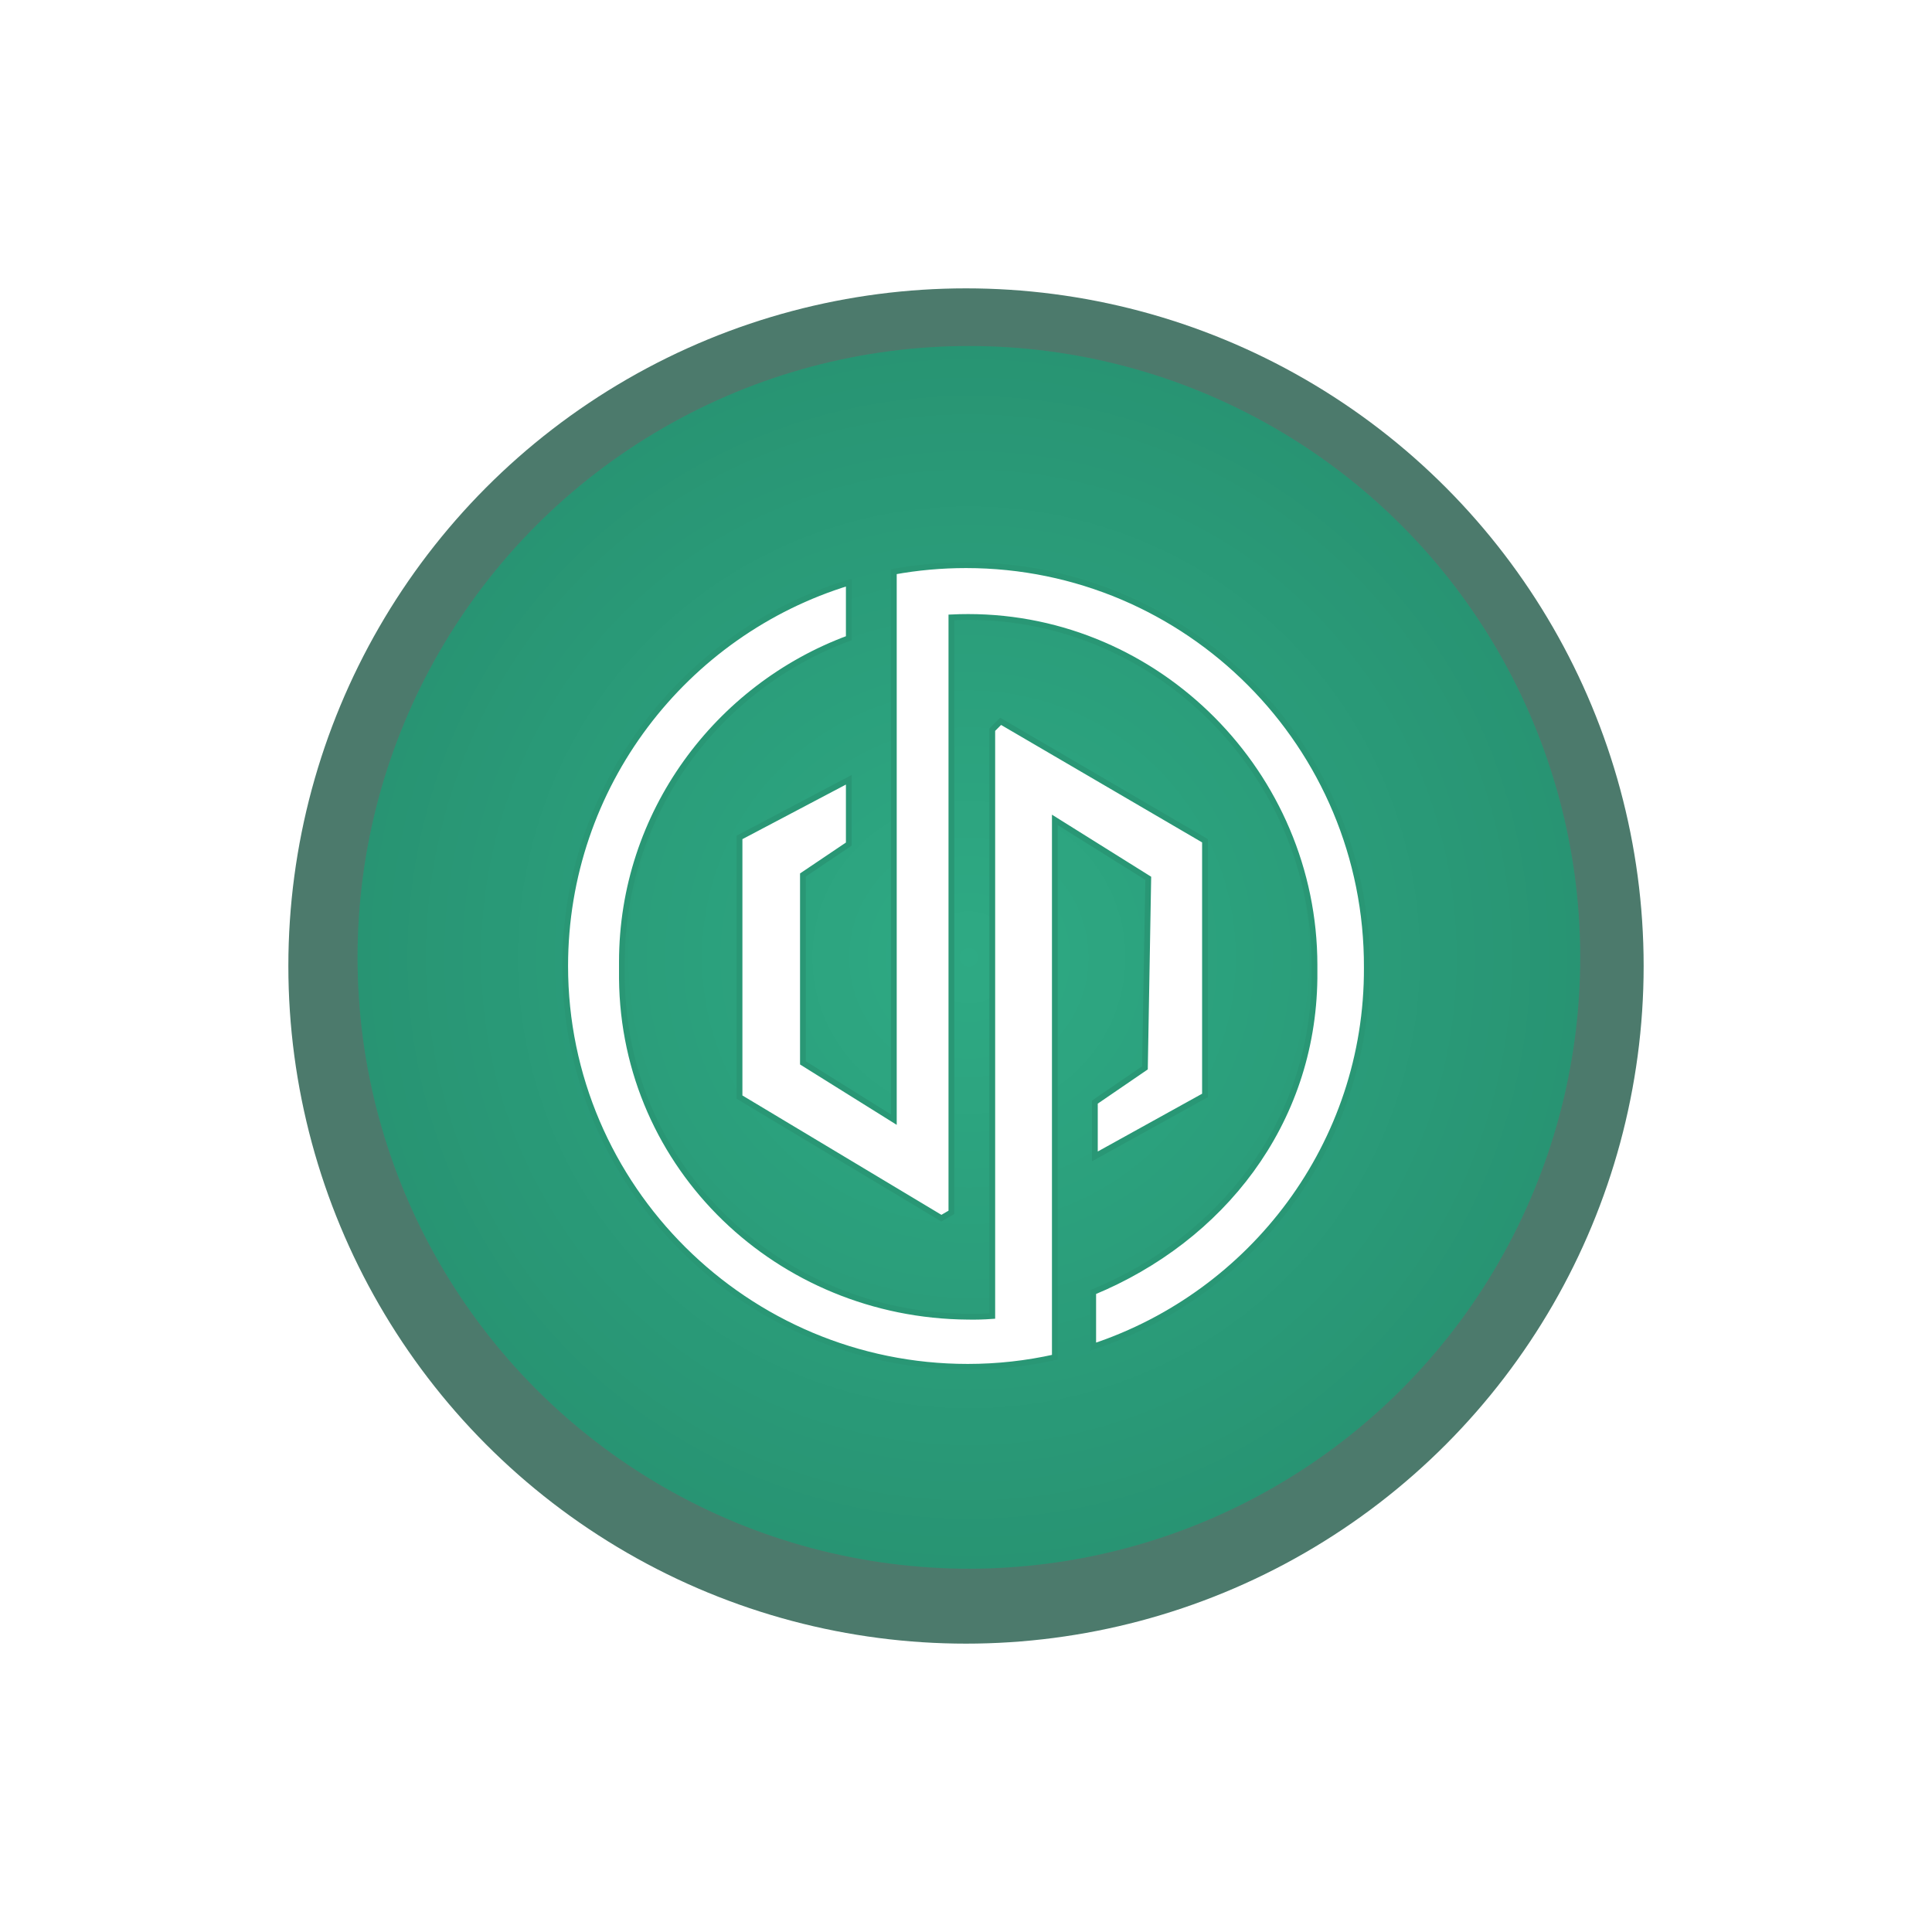 <svg width="335" height="335" viewBox="0 0 335 335" fill="none" xmlns="http://www.w3.org/2000/svg">
<g filter="url(#filter0_d)">
<circle cx="167.5" cy="167.5" r="117.5" fill="#4C7A6C"/>
</g>
<circle cx="168" cy="166" r="106" fill="#2EAA84"/>
<circle cx="168" cy="166" r="106" fill="url(#paint0_radial)" fill-opacity="0.13"/>
<path d="M167.789 237C129.446 237 98 205.884 98 167.5C98 136.192 118.728 109.719 147.178 101.023V110.665C124.379 119.095 107.836 141.045 107.836 166.796V169.661C108.125 202.504 135.059 228.08 167.861 228.312C169.271 228.34 170.67 228.297 172.056 228.194V126.524L173.502 125.076L208.939 145.781V189.943L189.847 200.512V191.101L198.525 185.165L199.104 152.297L182.904 142.161V226.226V235.338C178.035 236.426 172.976 237 167.789 237Z" fill="white"/>
<path d="M167.499 98C205.956 98 237.159 129.293 236.999 167.79C237.127 198.364 217.12 224.357 189.557 233.497V224.036C211.758 214.843 227.621 194.863 227.927 169.661L227.928 167.321C227.906 134.299 200.869 106.977 167.882 106.977C166.905 106.977 165.934 107.001 164.968 107.047V210.214L163.233 211.227L128.23 190.232V145.202L147.178 135.211V146.36L139.223 151.718V184.296L154.988 194.142V108.373V99.125C159.047 98.386 163.229 98 167.499 98Z" fill="white"/>
<path d="M167.789 237C129.446 237 98 205.884 98 167.5C98 136.192 118.728 109.719 147.178 101.023V110.665C124.379 119.095 107.836 141.045 107.836 166.796V169.661C108.125 202.504 135.059 228.08 167.861 228.312C169.271 228.34 170.67 228.297 172.056 228.194V126.524L173.502 125.076L208.939 145.781V189.943L189.847 200.512V191.101L198.525 185.165L199.104 152.297L182.904 142.161V226.226V235.338C178.035 236.426 172.976 237 167.789 237Z" stroke="#299775"/>
<path d="M167.499 98C205.956 98 237.159 129.293 236.999 167.79C237.127 198.364 217.12 224.357 189.557 233.497V224.036C211.758 214.843 227.621 194.863 227.927 169.661L227.928 167.321C227.906 134.299 200.869 106.977 167.882 106.977C166.905 106.977 165.934 107.001 164.968 107.047V210.214L163.233 211.227L128.23 190.232V145.202L147.178 135.211V146.36L139.223 151.718V184.296L154.988 194.142V108.373V99.125C159.047 98.386 163.229 98 167.499 98Z" stroke="#299775"/>
<defs>
<filter id="filter0_d" x="0" y="0" width="335" height="335" filterUnits="userSpaceOnUse" color-interpolation-filters="sRGB">
<feFlood flood-opacity="0" result="BackgroundImageFix"/>
<feColorMatrix in="SourceAlpha" type="matrix" values="0 0 0 0 0 0 0 0 0 0 0 0 0 0 0 0 0 0 127 0" result="hardAlpha"/>
<feOffset/>
<feGaussianBlur stdDeviation="25"/>
<feComposite in2="hardAlpha" operator="out"/>
<feColorMatrix type="matrix" values="0 0 0 0 0 0 0 0 0 0 0 0 0 0 0 0 0 0 0.25 0"/>
<feBlend mode="normal" in2="BackgroundImageFix" result="effect1_dropShadow"/>
<feBlend mode="normal" in="SourceGraphic" in2="effect1_dropShadow" result="shape"/>
</filter>
<radialGradient id="paint0_radial" cx="0" cy="0" r="1" gradientUnits="userSpaceOnUse" gradientTransform="translate(168 166) rotate(90) scale(106)">
<stop stop-opacity="0"/>
<stop offset="1"/>
</radialGradient>
</defs>
</svg>
